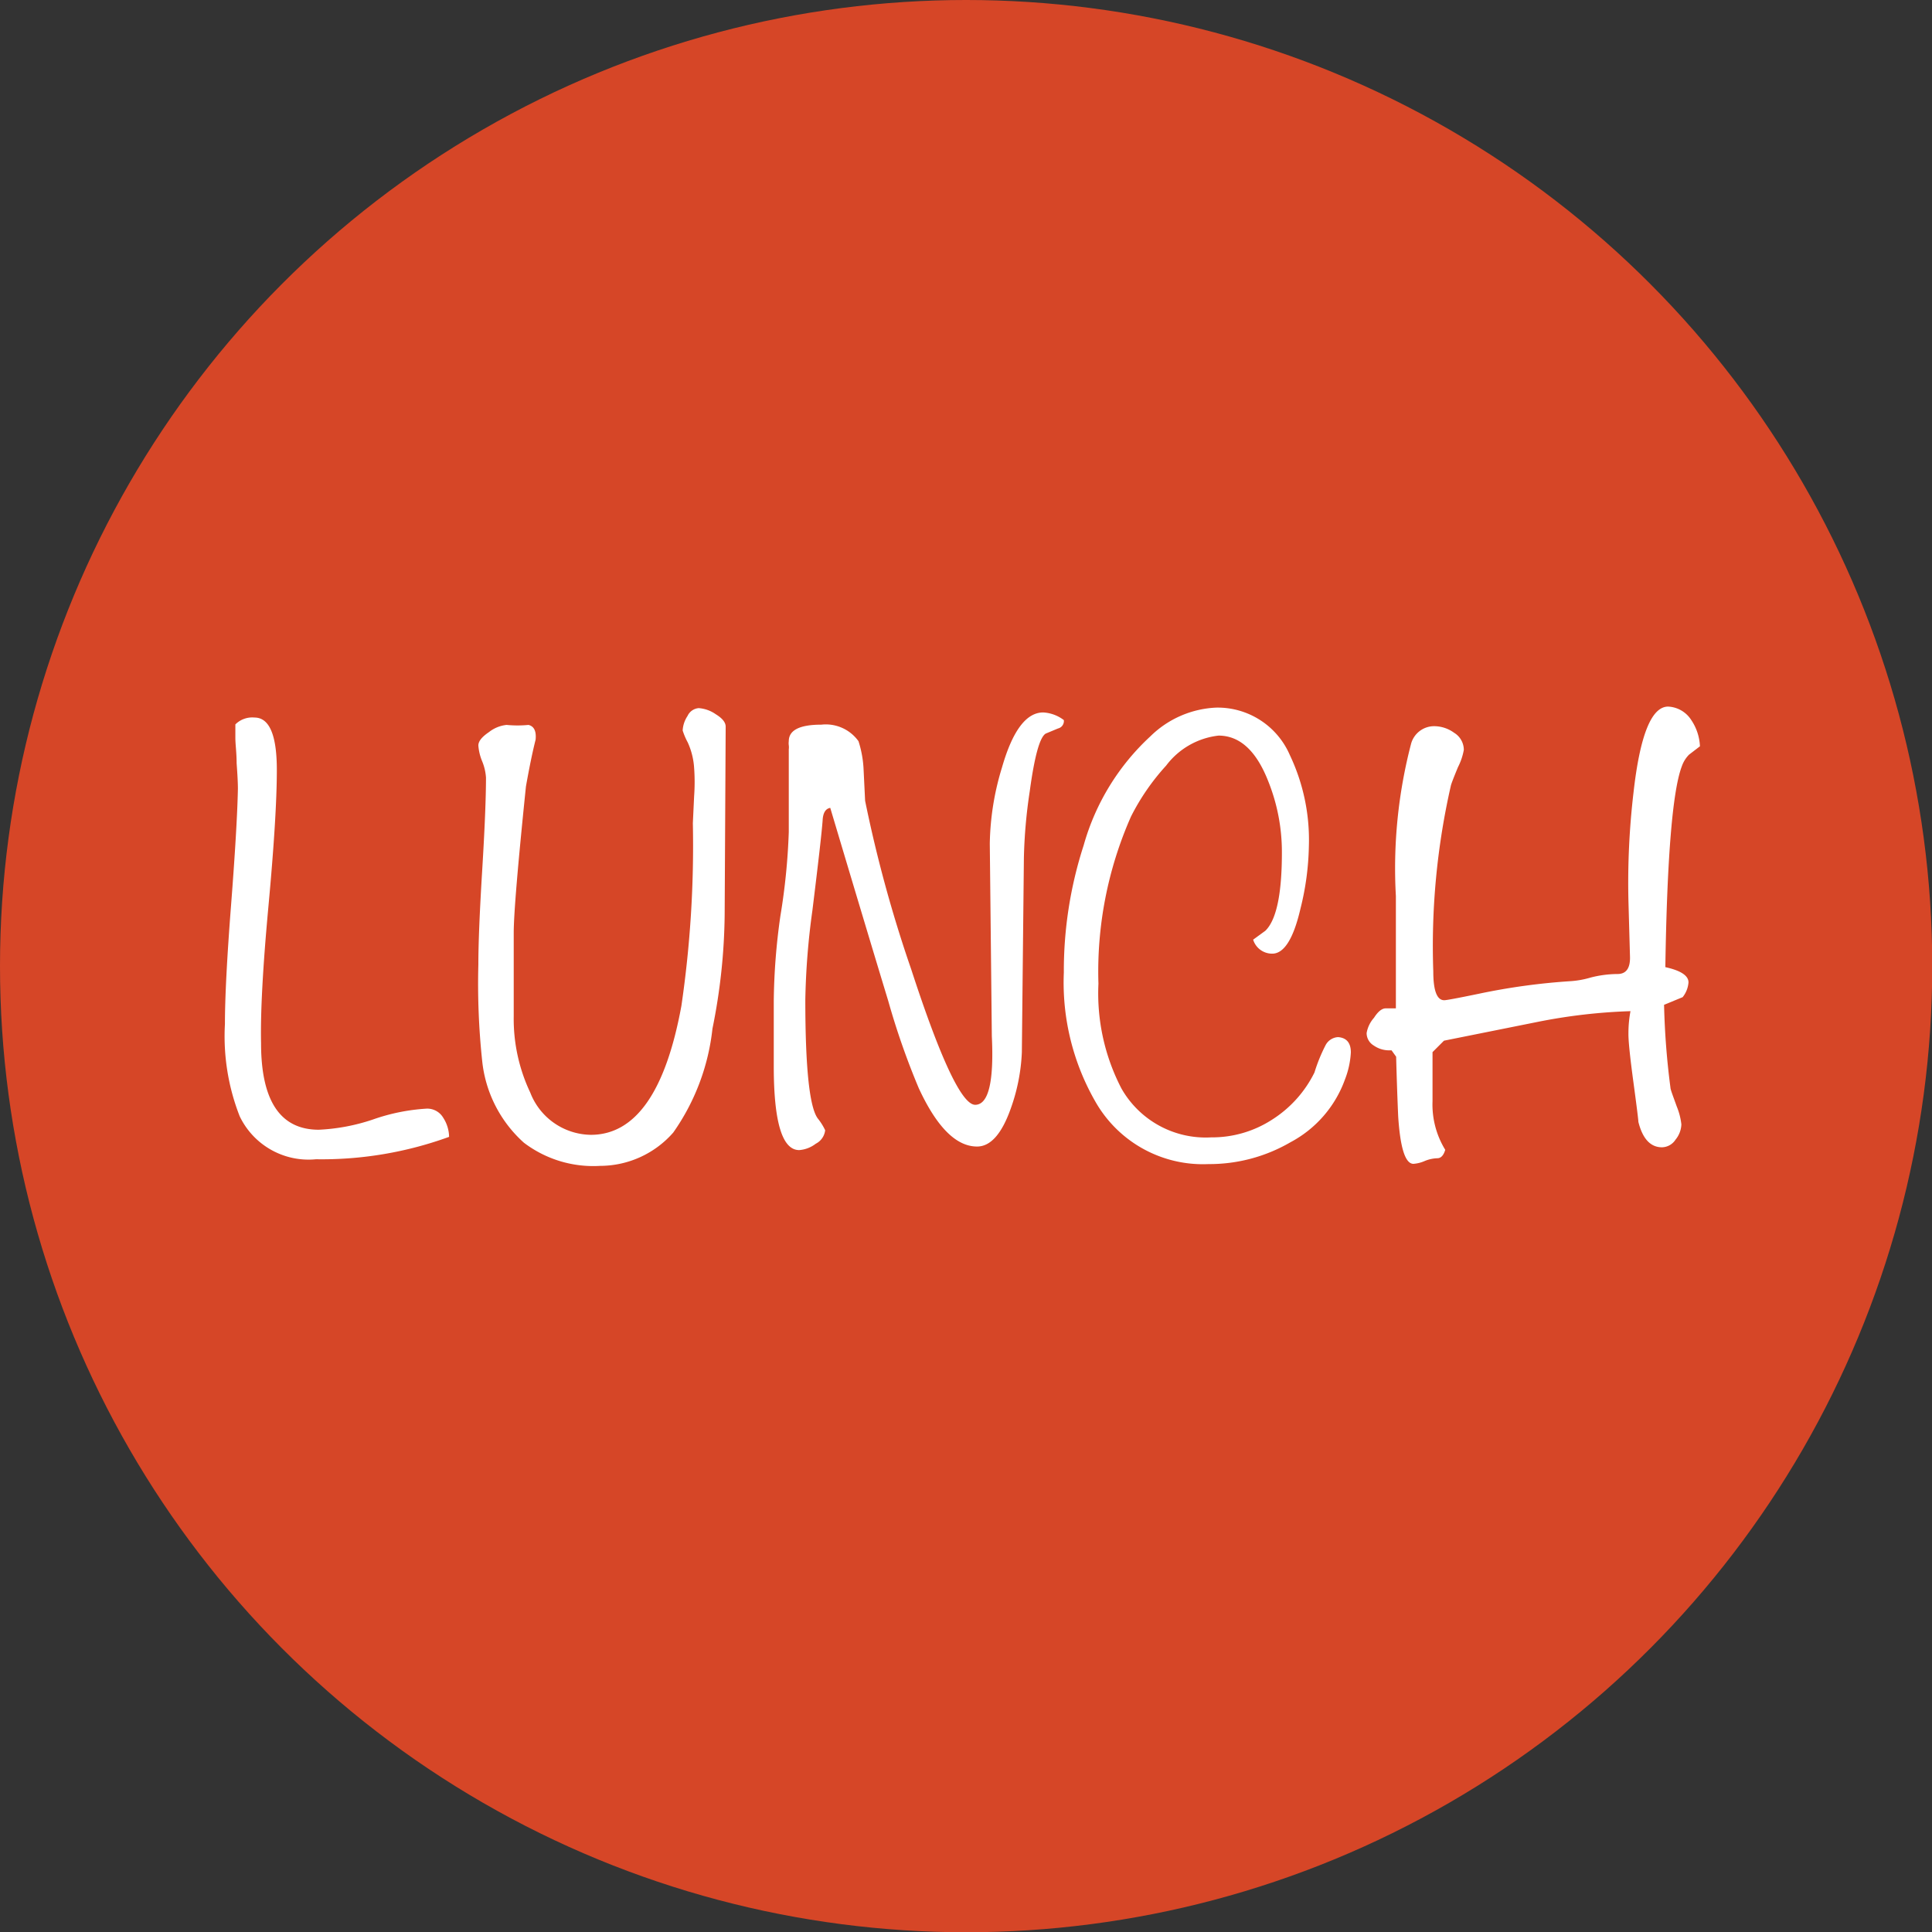 <svg xmlns="http://www.w3.org/2000/svg" viewBox="0 0 75.93 75.93"><rect x="0" y="0" width="75.93" height="75.93" fill="#333333" stroke="none"/><defs><style>.cls-1{fill:#d64627;}.cls-2{fill:#fff;}</style></defs><title>menu-lunch-oj</title><g id="Layer_2" data-name="Layer 2"><g id="Layer_1-2" data-name="Layer 1"><circle class="cls-1" cx="37.97" cy="37.97" r="37.97"/><path class="cls-2" d="M17.65,44.68a14.64,14.64,0,0,1-5.23.88,3,3,0,0,1-3-1.69,8.62,8.62,0,0,1-.58-3.62q0-1.56.24-4.66T9.35,31q0-.33-.05-1c0-.42-.05-.74-.05-1s0-.34,0-.53A.94.94,0,0,1,10,28.2q.88,0,.88,2.06,0,1.79-.33,5.36T10.26,41q0,3.4,2.27,3.4A7.74,7.74,0,0,0,14.65,44a7.74,7.74,0,0,1,2.13-.43.73.73,0,0,1,.64.36A1.42,1.42,0,0,1,17.65,44.68Z"/><path class="cls-2" d="M28.48,35.95A23.49,23.49,0,0,1,28,40.43a8.72,8.72,0,0,1-1.54,4.08,3.83,3.83,0,0,1-2.87,1.31,4.51,4.51,0,0,1-3-.91,5,5,0,0,1-1.64-3.22,28.73,28.73,0,0,1-.15-3.78q0-1.23.15-3.69t.15-3.66a2.05,2.05,0,0,0-.15-.64,2,2,0,0,1-.15-.62c0-.17.14-.34.42-.53a1.34,1.34,0,0,1,.69-.28,4.4,4.4,0,0,0,.86,0q.33.08.28.58-.18.71-.38,1.84-.48,4.66-.48,5.75v3.28a6.76,6.76,0,0,0,.65,3,2.59,2.59,0,0,0,2.38,1.66q2.63,0,3.56-5.07a43.38,43.38,0,0,0,.45-7.18l.05-1.06a7.71,7.71,0,0,0,0-1.11,2.85,2.85,0,0,0-.25-1,2.69,2.69,0,0,1-.2-.47,1.13,1.13,0,0,1,.19-.57.53.53,0,0,1,.44-.31,1.34,1.34,0,0,1,.67.24c.26.16.39.32.39.49Z"/><path class="cls-2" d="M41.81,28.3a.3.3,0,0,1-.23.33l-.48.2q-.35.2-.63,2.27a20.16,20.16,0,0,0-.23,2.62l-.08,7.64a7.44,7.44,0,0,1-.43,2.19q-.53,1.51-1.33,1.51-1.23,0-2.29-2.29a29.36,29.36,0,0,1-1.2-3.43q-.77-2.53-2.28-7.59-.28.05-.3.5-.05.68-.4,3.52a28.87,28.87,0,0,0-.28,3.52q0,4.05.5,4.68a2.26,2.26,0,0,1,.28.45.68.68,0,0,1-.37.53,1.21,1.21,0,0,1-.65.25q-1,0-1-3.3,0-.45,0-1.28t0-1.28A25.19,25.19,0,0,1,30.67,36,25.27,25.27,0,0,0,31,32.7V29.45a.61.61,0,0,0,0-.16.6.6,0,0,1,0-.16q0-.65,1.28-.65a1.58,1.58,0,0,1,1.46.65,4.24,4.24,0,0,1,.2,1.11L34,31.47a52.13,52.13,0,0,0,1.81,6.62q1.74,5.34,2.52,5.33t.65-2.7l-.08-7.56a10.71,10.71,0,0,1,.48-3Q40,28,41,28A1.47,1.47,0,0,1,41.81,28.3Z"/><path class="cls-2" d="M53.09,41.36a3.41,3.41,0,0,1-.23,1.06,4.53,4.53,0,0,1-2.14,2.47,6.34,6.34,0,0,1-3.22.86,4.86,4.86,0,0,1-4.43-2.42,9.4,9.4,0,0,1-1.26-5.11,16,16,0,0,1,.78-5,9.21,9.21,0,0,1,2.62-4.28,3.93,3.93,0,0,1,2.59-1.13,3.09,3.09,0,0,1,2.89,1.86,7.77,7.77,0,0,1,.75,3.6,10.8,10.8,0,0,1-.33,2.44Q50.7,37.48,50,37.48a.78.78,0,0,1-.75-.55l.48-.35q.65-.63.65-3.07a7.47,7.47,0,0,0-.55-2.84q-.7-1.76-1.94-1.76a3,3,0,0,0-2.06,1.18,8.91,8.91,0,0,0-1.38,2,15.07,15.07,0,0,0-1.28,6.57,8.1,8.1,0,0,0,.91,4.13,3.81,3.81,0,0,0,3.52,1.91A4.34,4.34,0,0,0,50,44a4.6,4.6,0,0,0,1.66-1.85,6.54,6.54,0,0,1,.43-1.06.59.59,0,0,1,.5-.33Q53.09,40.8,53.09,41.36Z"/><path class="cls-2" d="M66.81,29.33l-.43.33a1.22,1.22,0,0,0-.28.45q-.55,1.44-.65,7.9.91.2.91.6a1.06,1.06,0,0,1-.23.58l-.73.3a30.18,30.18,0,0,0,.25,3.25c0,.08.1.33.25.75a2.59,2.59,0,0,1,.18.7,1,1,0,0,1-.23.6.65.65,0,0,1-.53.3q-.68,0-.93-1,0-.12-.2-1.6T64,40.6a4.64,4.64,0,0,1,.08-.86,22.08,22.08,0,0,0-3.69.43l-3.64.73-.45.45q0,1,0,1.93a3.4,3.4,0,0,0,.5,1.91q-.1.33-.31.33a1.42,1.42,0,0,0-.5.11,1.34,1.34,0,0,1-.44.11q-.48,0-.6-1.87-.05-1.17-.08-2.34l-.18-.25h-.1a1.05,1.05,0,0,1-.6-.19.57.57,0,0,1-.28-.49A1.21,1.21,0,0,1,54,40q.23-.36.45-.37h.28l.13,0q0-1.1,0-4.41a19.38,19.38,0,0,1,.6-6,.94.94,0,0,1,.91-.68,1.34,1.34,0,0,1,.78.26.79.79,0,0,1,.38.67,2.41,2.41,0,0,1-.23.68q-.26.63-.28.73a28.4,28.4,0,0,0-.69,7.3q0,1.13.43,1.13.13,0,1.34-.25a25.37,25.37,0,0,1,3.64-.5,3.62,3.62,0,0,0,.77-.14,4.3,4.3,0,0,1,1.06-.14q.52,0,.49-.71L64,35.42a30.39,30.39,0,0,1,.2-4.28q.38-3.37,1.36-3.37a1.14,1.14,0,0,1,.91.53A2,2,0,0,1,66.81,29.33Z"/></g></g></svg>